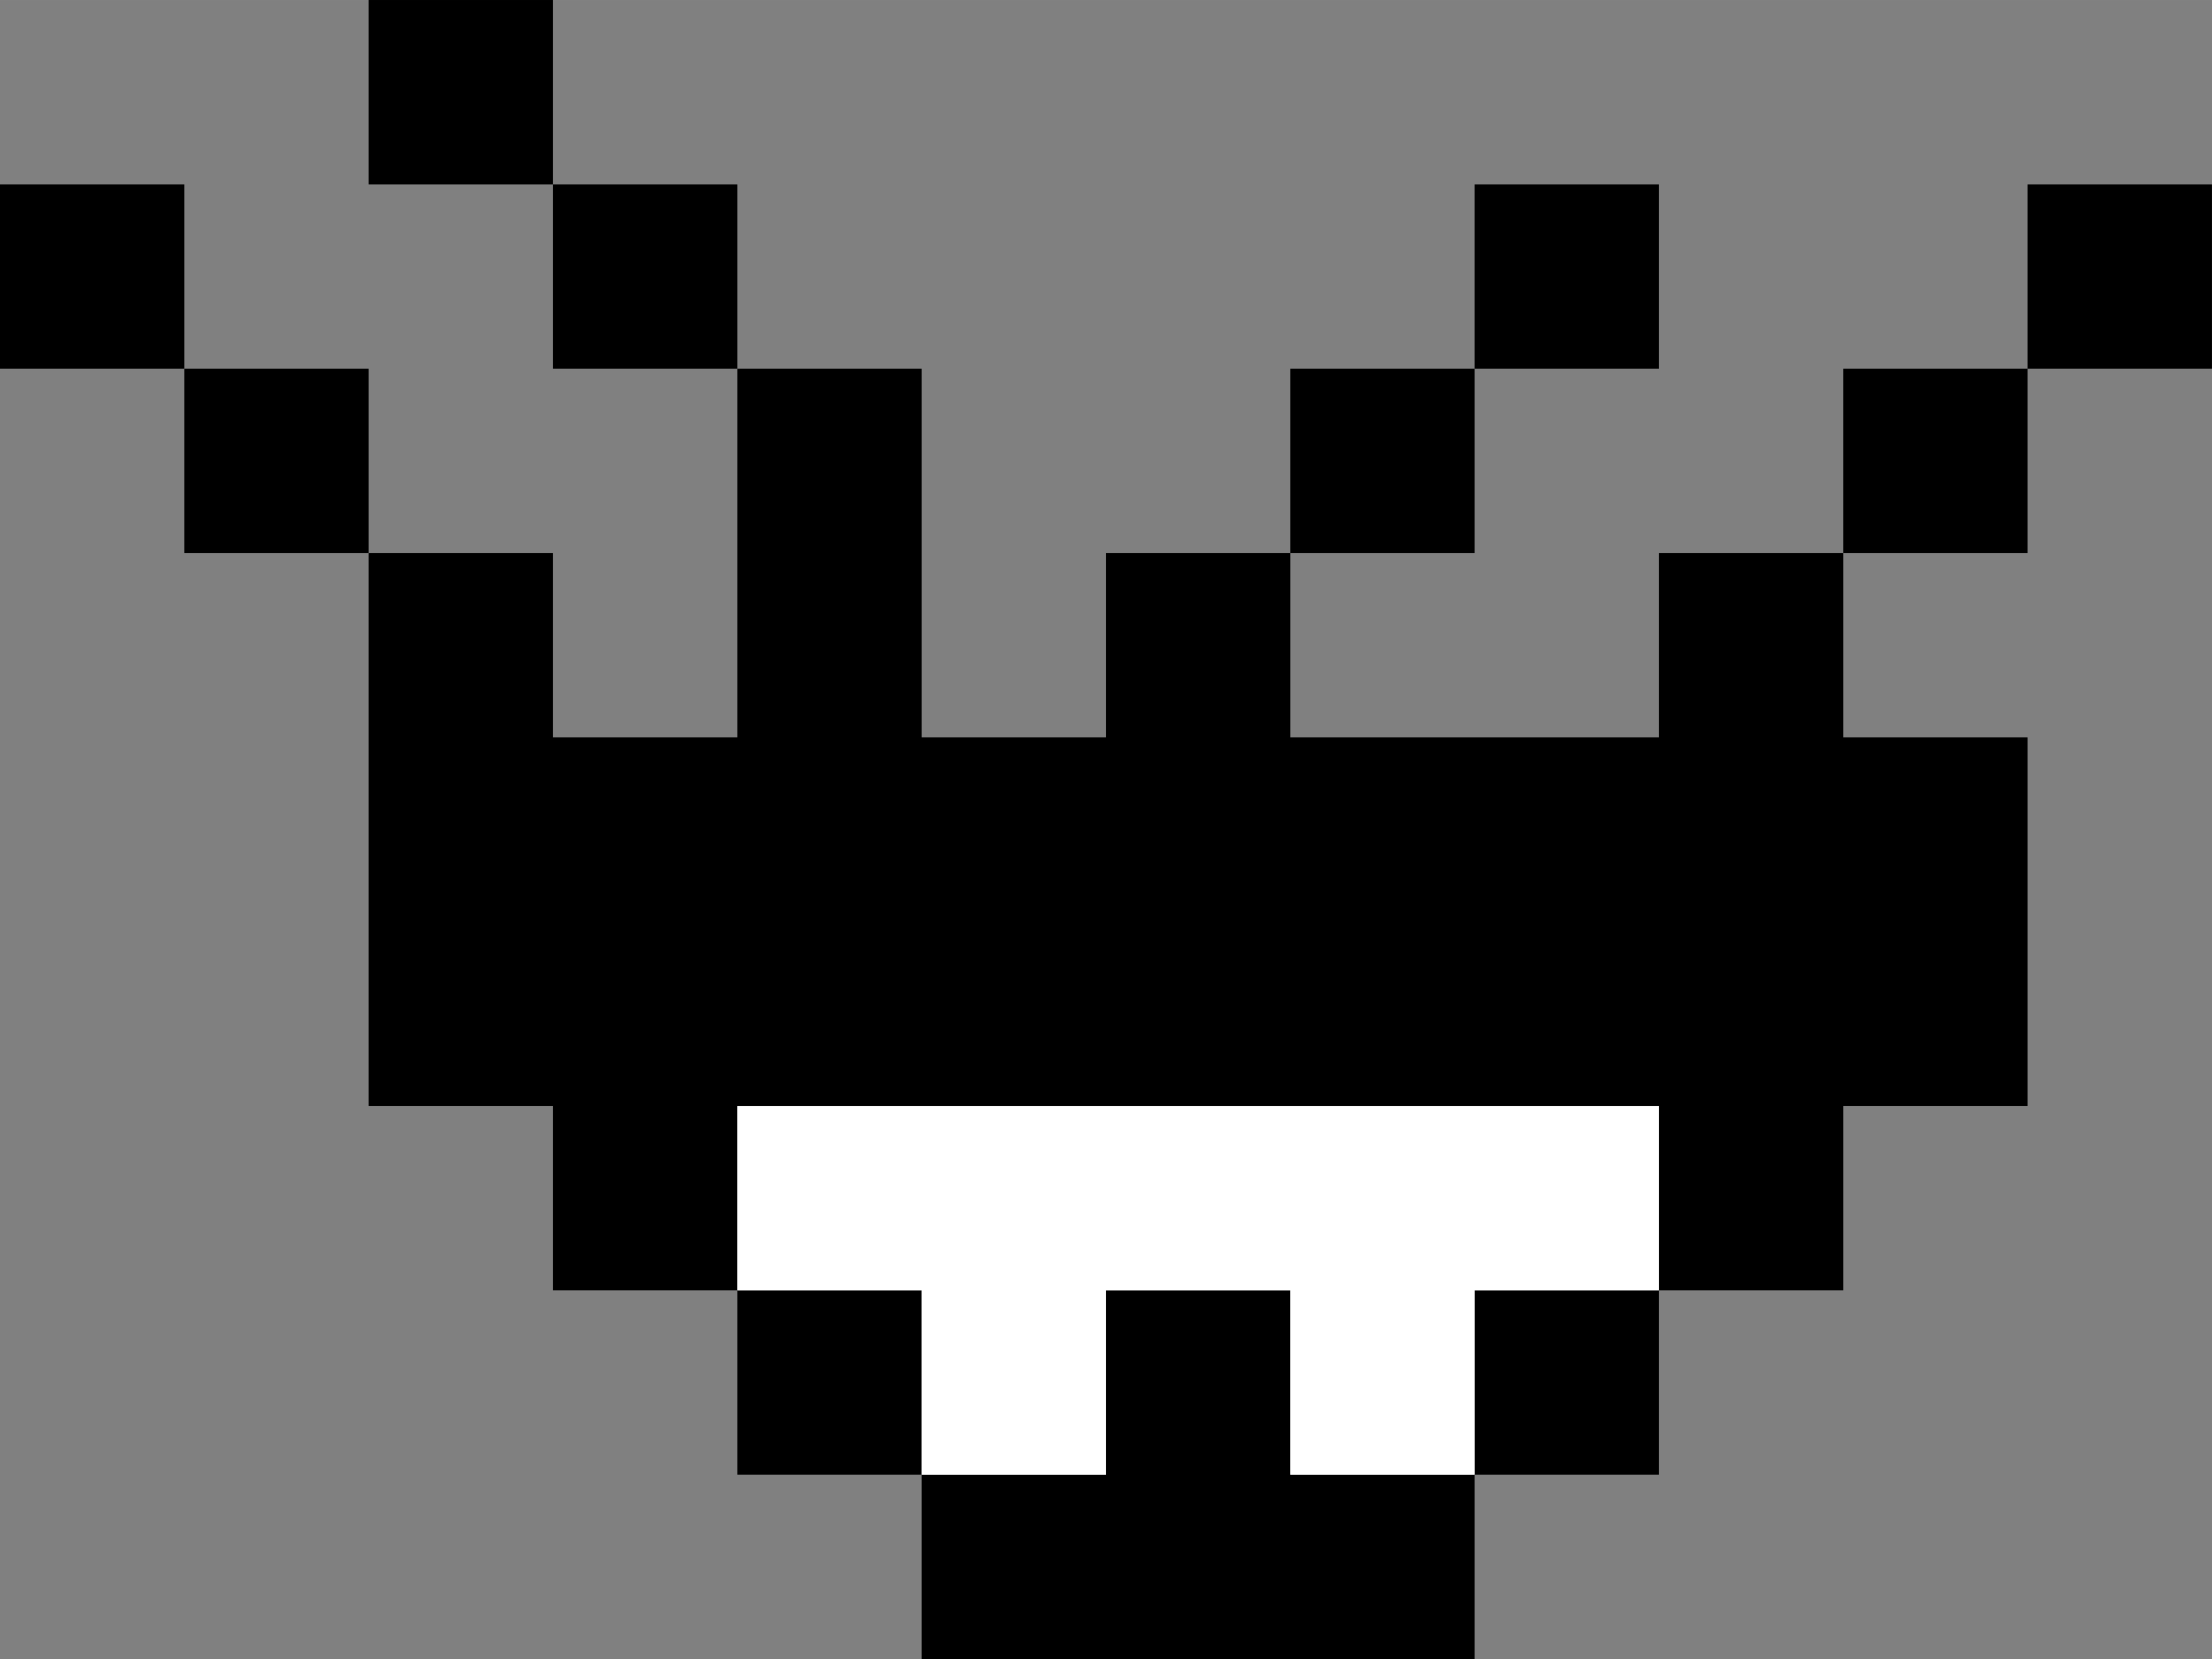 <?xml version="1.0" encoding="UTF-8" standalone="no"?>
<!-- Created with Inkscape (http://www.inkscape.org/) -->

<svg
   xmlns:dc="http://purl.org/dc/elements/1.1/"
   xmlns:cc="http://creativecommons.org/ns#"
   xmlns:rdf="http://www.w3.org/1999/02/22-rdf-syntax-ns#"
   xmlns:svg="http://www.w3.org/2000/svg"
   xmlns="http://www.w3.org/2000/svg"
   xmlns:sodipodi="http://sodipodi.sourceforge.net/DTD/sodipodi-0.dtd"
   xmlns:inkscape="http://www.inkscape.org/namespaces/inkscape"
   width="16.386mm"
   height="12.29mm"
   viewBox="0 0 58.061 43.547"
   id="svg8346"
   version="1.1"
   inkscape:version="0.91 r13725"
   sodipodi:docname="ojos-PIX5.svg">
  <rect x="0" y="0" width="58.061" height="43.547" fill="#808080" stroke="none"/>
  <defs
     id="defs8348" />
  <sodipodi:namedview
     id="base"
     pagecolor="#ffffff"
     bordercolor="#666666"
     borderopacity="1.0"
     inkscape:pageopacity="0.0"
     inkscape:pageshadow="2"
     inkscape:zoom="3.8237728"
     inkscape:cx="119.53908"
     inkscape:cy="-0.26055015"
     inkscape:document-units="px"
     inkscape:current-layer="layer1"
     showgrid="false"
     fit-margin-top="0"
     fit-margin-left="0"
     fit-margin-right="0"
     fit-margin-bottom="0"
     inkscape:window-width="1914"
     inkscape:window-height="1030"
     inkscape:window-x="0"
     inkscape:window-y="26"
     inkscape:window-maximized="1"
     showguides="true"
     inkscape:guide-bbox="true">
    <sodipodi:guide
       position="46.12,-52.51"
       orientation="0,1"
       id="guide4791" />
  </sodipodi:namedview>
  <g
     inkscape:label="Capa 1"
     inkscape:groupmode="layer"
     id="layer1"
     transform="translate(-344.347,-380.978)">
    <path
       style="opacity:1;fill:#000000;fill-opacity:1;stroke:none;stroke-width:0.971;stroke-linecap:round;stroke-linejoin:round;stroke-miterlimit:4;stroke-dasharray:none;stroke-opacity:1"
       d="m 354.023,380.978 0,4.84 4.838,0 0,-4.84 -4.838,0 z m 4.838,4.84 0,4.838 4.84,0 0,-4.838 -4.84,0 z m 4.84,4.838 0,4.838 0,4.838 -4.84,0 0,-4.838 -4.838,0 0,4.838 0,4.838 0,4.838 4.838,0 0,4.838 4.84,0 0,-4.838 4.838,0 4.838,0 4.838,0 4.838,0 4.838,0 0,4.838 4.838,0 0,-4.838 4.838,0 0,-4.838 0,-4.838 -4.838,0 0,-4.838 -4.838,0 0,4.838 -9.676,0 0,-4.838 -4.838,0 0,4.838 -4.838,0 0,-4.838 0,-4.838 -4.838,0 z m 14.514,4.838 4.838,0 0,-4.838 -4.838,0 0,4.838 z m 4.838,-4.838 4.838,0 0,-4.838 -4.838,0 0,4.838 z m 9.676,4.838 4.838,0 0,-4.838 -4.838,0 0,4.838 z m 4.838,-4.838 4.84,0 0,-4.838 -4.84,0 0,4.838 z m -9.676,24.19 -4.838,0 0,4.84 4.838,0 0,-4.84 z m -4.838,4.84 -4.838,0 0,-4.84 -4.838,0 0,4.84 -4.838,0 0,4.838 4.838,0 4.838,0 4.838,0 0,-4.838 z m -14.514,0 0,-4.84 -4.838,0 0,4.84 4.838,0 z m -14.516,-24.192 0,-4.838 -4.838,0 0,4.838 4.838,0 z m -4.838,-4.838 0,-4.838 -4.838,0 0,4.838 4.838,0 z"
       id="rect13391"
       inkscape:connector-curvature="0" />
    <path
       style="opacity:1;fill:#ffffff;fill-opacity:1;stroke:none;stroke-width:0.971;stroke-linecap:round;stroke-linejoin:round;stroke-miterlimit:4;stroke-dasharray:none;stroke-opacity:1"
       d="m 363.701,410.009 0,4.838 4.838,0 0,4.84 4.838,0 0,-4.84 4.838,0 0,4.84 4.838,0 0,-4.84 4.838,0 0,-4.838 -24.19,0 z"
       id="rect13391-15-5"
       inkscape:connector-curvature="0" />
  </g>
</svg>
